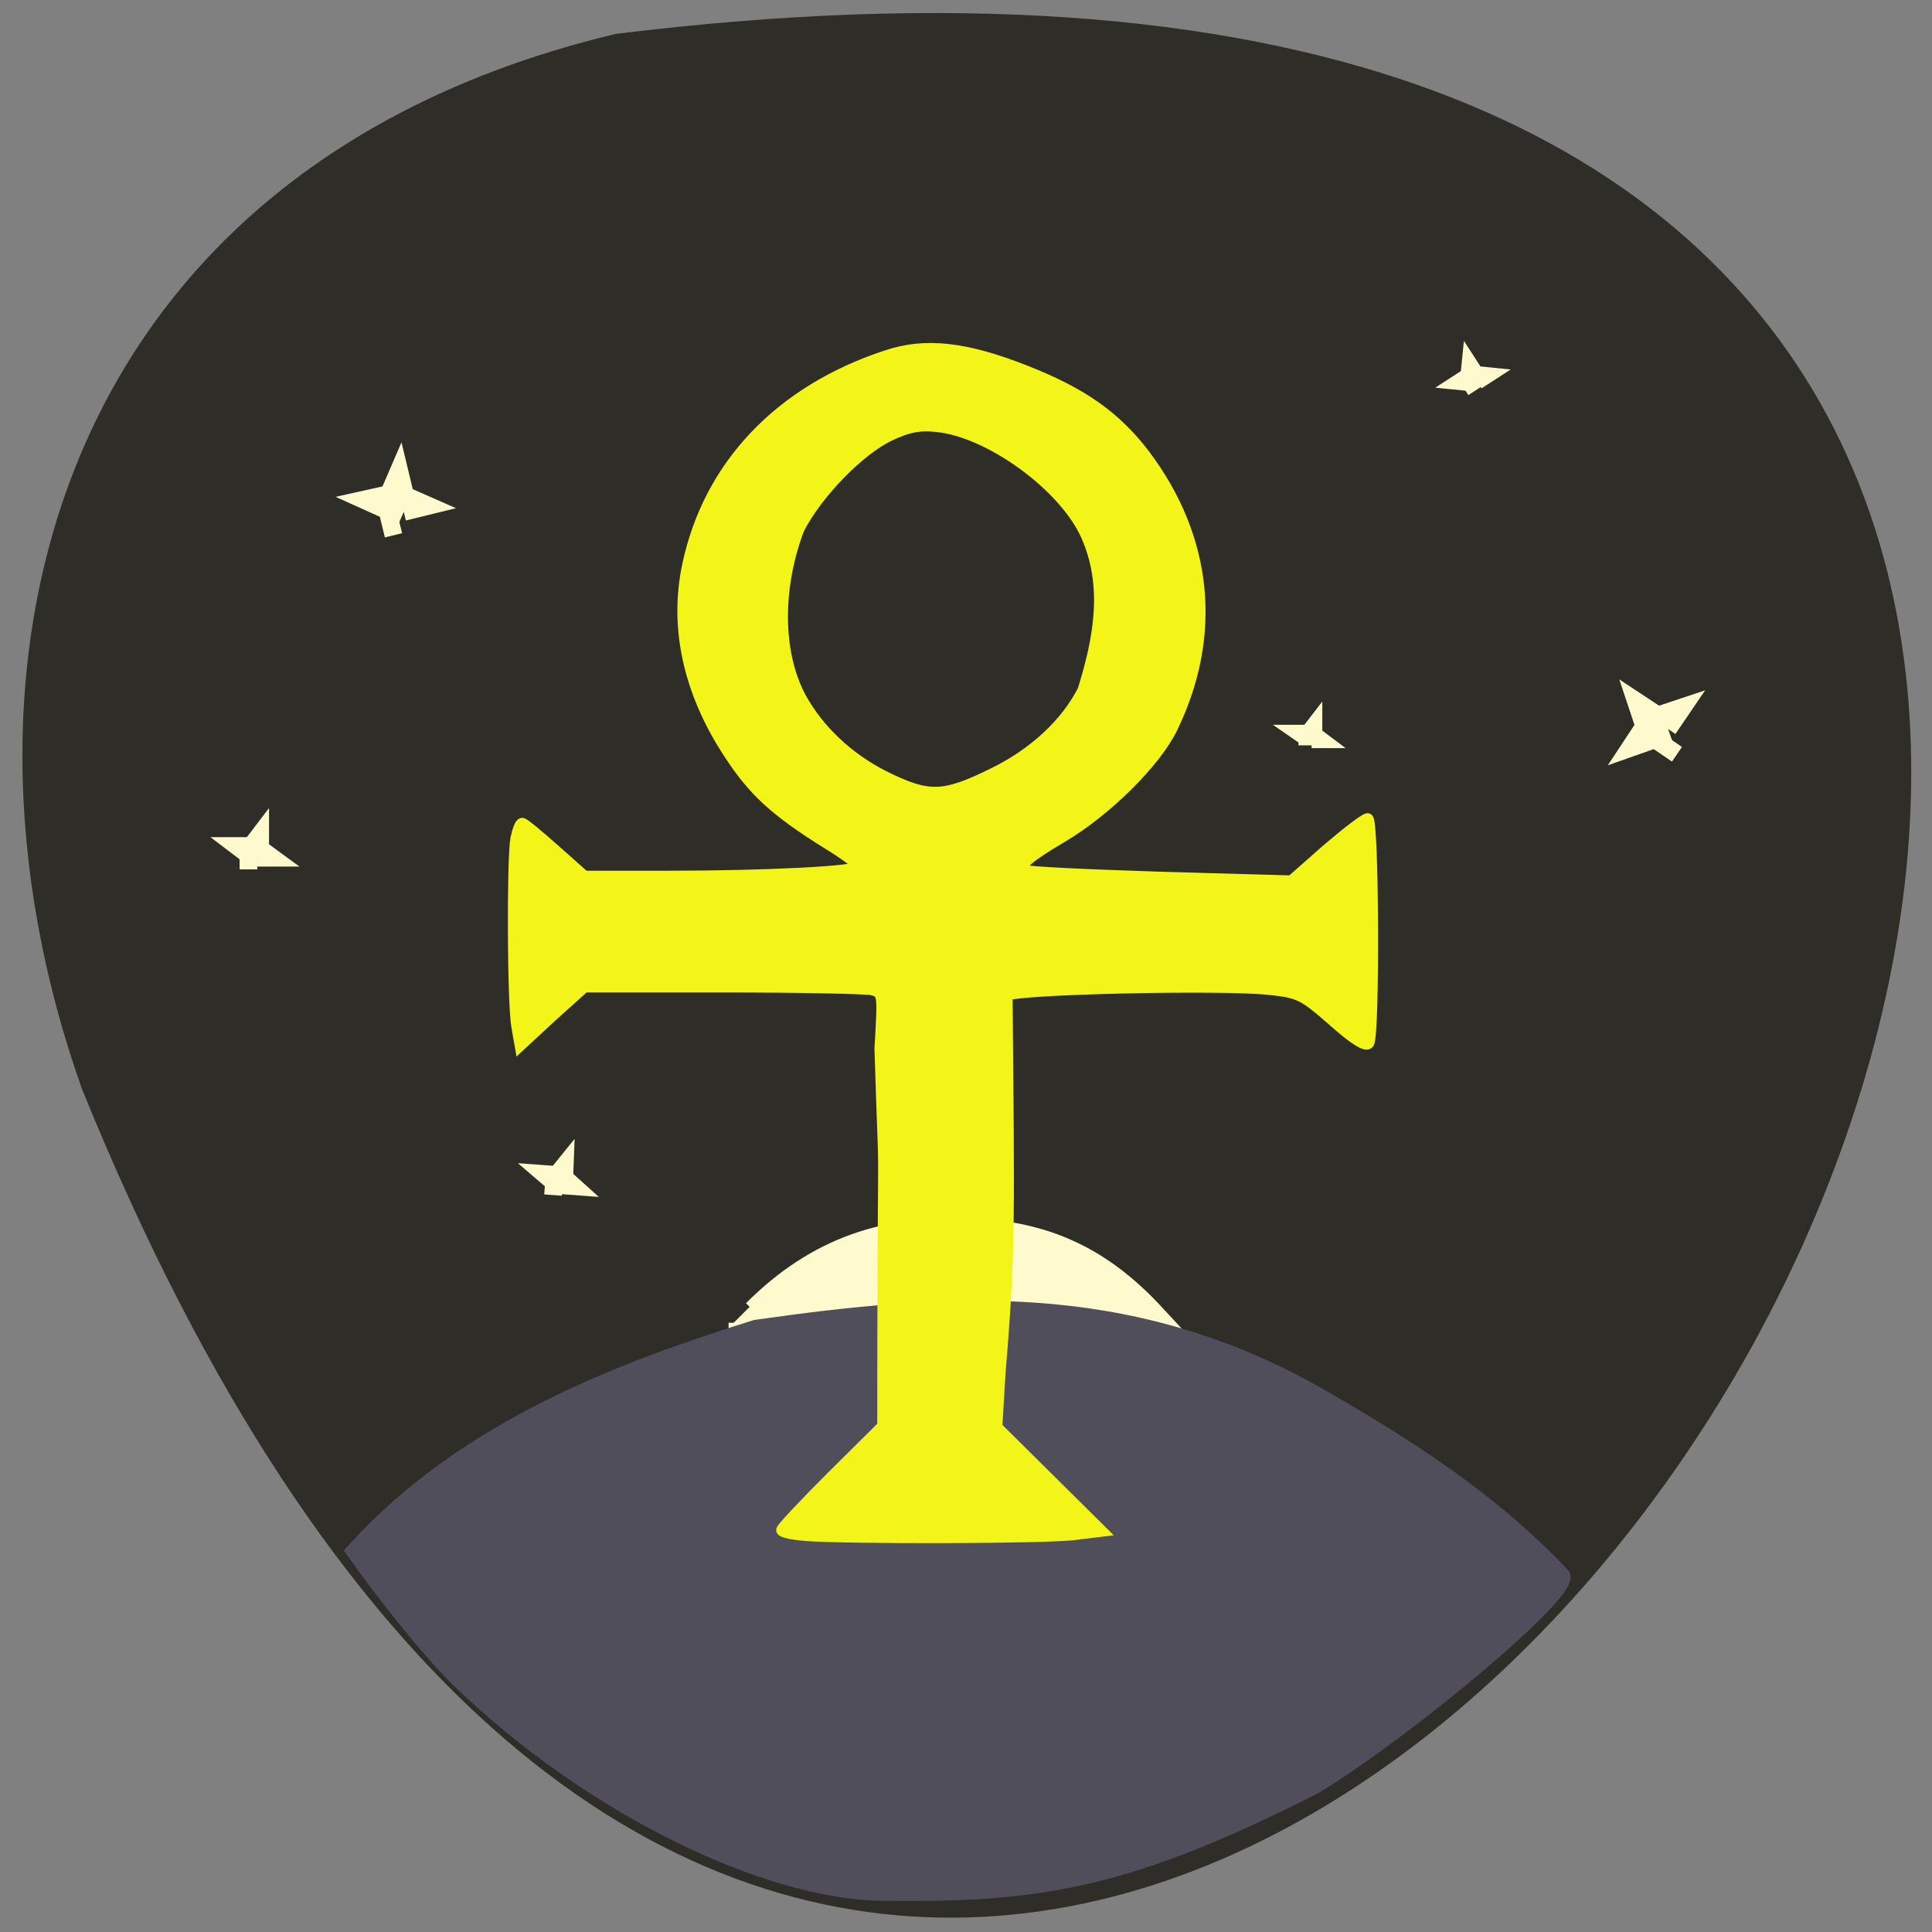 <svg xmlns="http://www.w3.org/2000/svg" viewBox="0 0 16 16"><rect x="0" y="0" width="16" height="16" fill="#808080" stroke="none"/><path d="m 5.098 0.281 c 22.539 -2.781 3.855 29.17 -4.422 8.73 c -1.27 -3.59 -0.168 -7.633 4.422 -8.73" fill="#2f2d28"/><g transform="scale(0.062)"><path d="m 100.13 174.56 c 8.5 -8.5 18.13 -11.938 31 -11.06 c 9.438 0.625 16.688 4.188 23.438 11.438 l 2.313 2.5 l -29.813 -0.063 h -29.75" fill="#fffacd" stroke="#fffacd" stroke-width="1.374"/><path d="m 117.88 252.75 c -15.5 -0.125 -39 -11.563 -56.31 -28.25 c -4.25 -4.063 -10.813 -12.5 -14.188 -17.313 c 15.06 -16.625 36.31 -24.313 53.56 -29.75 c 25.625 -3.625 49.06 -5.313 74.06 8.438 c 12.75 7.25 23.938 14.438 33.5 24.5 c 2.125 1.563 -20.313 20.438 -32.938 28.13 c -24.563 12.438 -36.25 14.563 -57.688 14.25" fill="#514e5c" stroke="#514e5c" stroke-width="2.285"/><path d="m 107.5 205.06 c -1.688 -0.125 -3.063 -0.438 -3.063 -0.688 c 0 -0.25 3.063 -3.5 6.75 -7.188 l 6.75 -6.688 v -5.938 c 0.063 -42.25 0.375 -20.375 -0.375 -44.5 c 0.438 -7.438 0.438 -7.438 -1.063 -7.875 c -0.813 -0.188 -9.813 -0.375 -19.938 -0.375 h -18.5 l -4.313 3.875 l -4.25 3.938 l -0.438 -2.5 c -0.563 -3.063 -0.625 -22.438 -0.125 -25.12 c 0.25 -1.125 0.563 -2 0.813 -2 c 0.25 0 2.188 1.625 4.375 3.563 l 3.938 3.5 h 11.125 c 13.188 0 25.5 -0.625 25.5 -1.313 c 0 -0.313 -1.938 -1.75 -4.313 -3.188 c -6.875 -4.313 -9.75 -6.938 -13.06 -12.06 c -5.313 -8.125 -7.188 -16.75 -5.438 -25 c 2.813 -13.313 12.313 -23.313 26.625 -28 c 5.125 -1.688 10.438 -1.125 18.5 2.063 c 7.625 3 12 6.125 15.875 11.188 c 8.375 11.125 9.688 24.06 3.688 36.438 c -2.188 4.563 -8.813 11.125 -14.75 14.625 c -4.625 2.75 -5.75 3.75 -5 4.438 c 0.188 0.25 8.313 0.625 18.06 0.938 l 17.625 0.5 l 4.75 -4.188 c 2.625 -2.25 5.063 -4.125 5.438 -4.125 c 0.75 0 0.875 28.75 0.125 29.938 c -0.313 0.5 -1.875 -0.438 -4.75 -3 c -4.063 -3.563 -4.563 -3.75 -8.563 -4.188 c -6.5 -0.688 -34.12 -0.063 -35 0.813 c 0.25 29.31 0.438 34 -0.938 50.38 l -0.438 7.313 l 14 13.875 l -3.563 0.438 c -3.563 0.5 -30.438 0.563 -36.06 0.125 m 25.06 -101.69 c 5.563 -2.688 9.875 -6.75 12.13 -11.188 c 2.188 -7 3.438 -14.06 0.375 -20.813 c -3.063 -6.625 -12.938 -13.75 -19.938 -14.438 c -2.313 -0.25 -3.875 0.063 -6.25 1.188 c -4.125 1.938 -9.75 7.75 -12.188 12.5 c -2.875 7.563 -3.063 16.375 0.25 22.563 c 2.375 4.313 6.25 8 11 10.438 c 6 3 8 3 14.625 -0.25" fill="#f3f518" stroke="#f3f518" stroke-width="1.517"/><g fill="#fffacd" stroke="#fffacd" stroke-width="2.366"><path d="m 52.56 71.5 l -0.813 -3.313 l -3.188 -1.438 l 3.375 -0.75 l 1.375 -3.188 l 0.813 3.375 l 3.125 1.375 l -3.313 0.813"/><path d="m 197.13 52.13 l -0.688 -1.063 l -1.25 -0.125 l 1.063 -0.688 l 0.125 -1.25 l 0.688 1.063 l 1.25 0.125 l -1.063 0.688"/><path d="m 224 100.75 l -2.938 -2 l -3.375 1.188 l 1.938 -2.938 l -1.125 -3.375 l 2.938 1.938 l 3.375 -1.125 l -2 2.938"/><path d="m 174.63 99.56 v -1 l -0.813 -0.563 h 1 l 0.625 -0.813 v 1 l 0.75 0.563 h -1"/><path d="m 73.875 159.63 l 0.125 -1.688 l -1.313 -1.125 l 1.688 0.125 l 1.063 -1.313 l -0.063 1.688 l 1.25 1.125 l -1.688 -0.125"/><path d="m 33.19 116.13 v -1.938 l -1.563 -1.188 h 1.938 l 1.188 -1.563 v 1.938 l 1.625 1.188 h -2"/></g></g></svg>